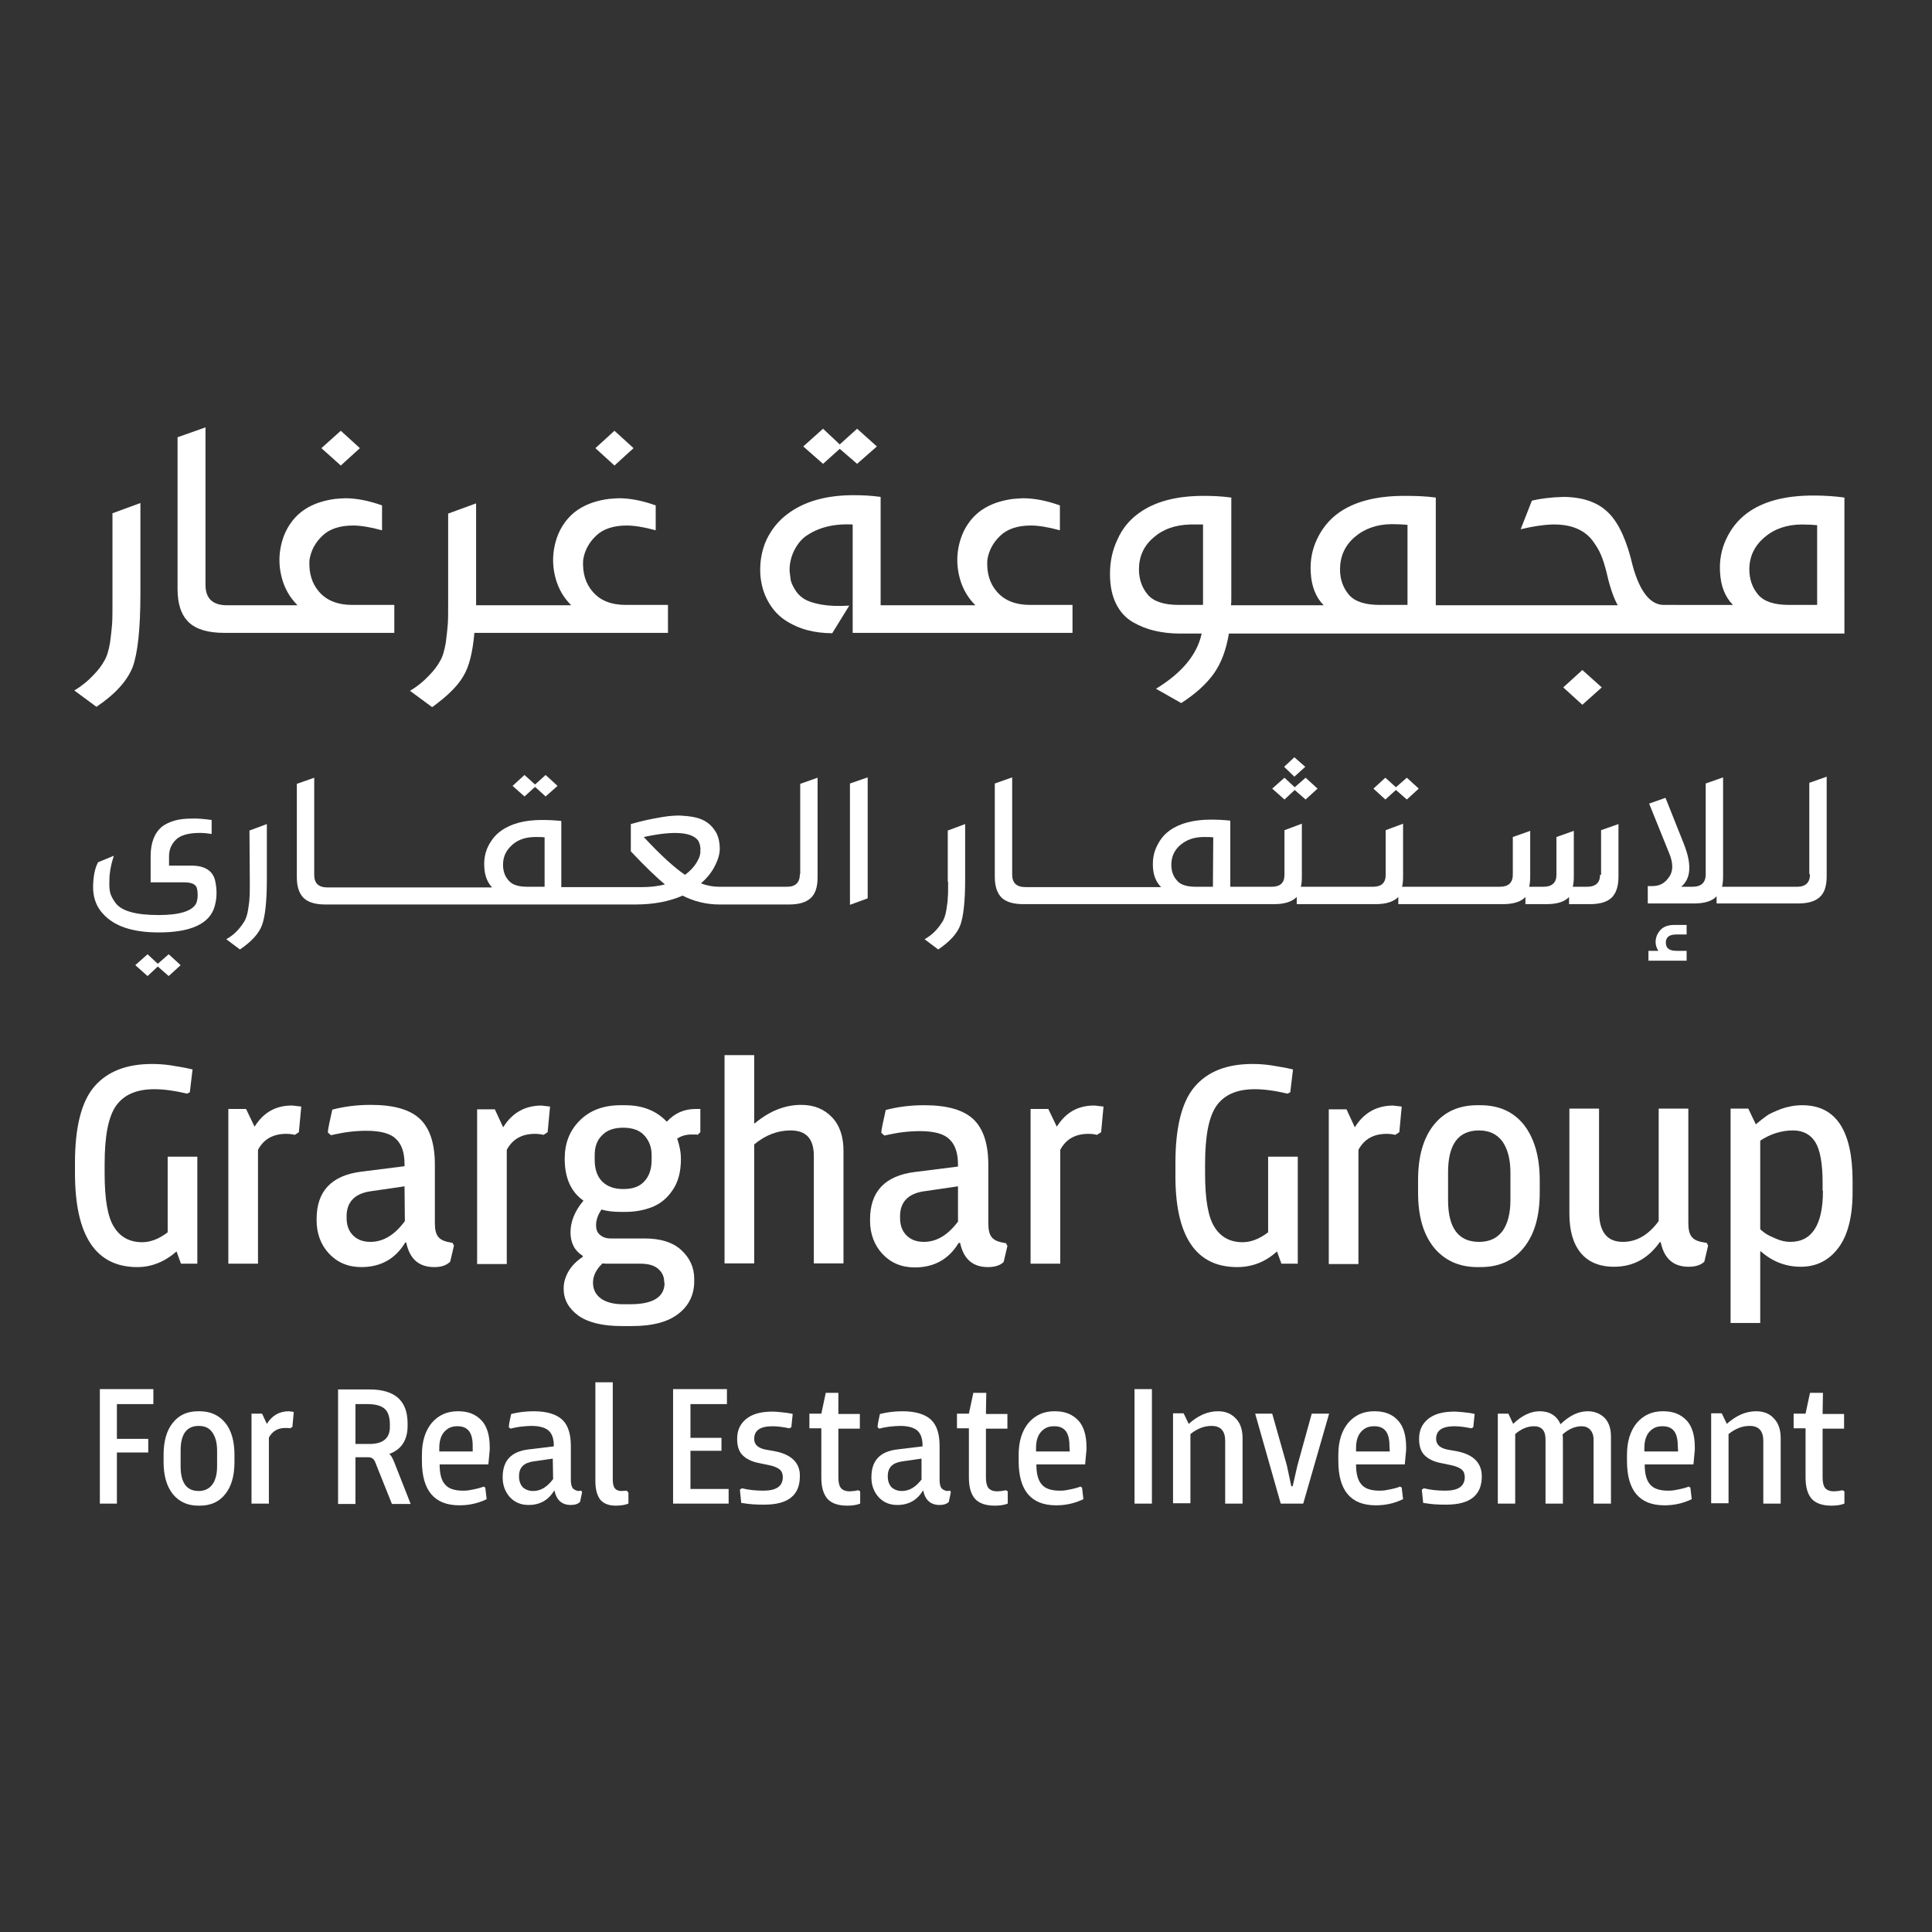 <?xml version="1.0" encoding="utf-8"?>
<!-- Generator: Adobe Illustrator 25.1.0, SVG Export Plug-In . SVG Version: 6.00 Build 0)  -->
<svg version="1.1" id="Layer_1" xmlns="http://www.w3.org/2000/svg" xmlns:xlink="http://www.w3.org/1999/xlink" x="0px" y="0px"
	 viewBox="0 0 566.9 566.9" style="enable-background:new 0 0 566.9 566.9;" xml:space="preserve">
<rect x="0" y="0" width="566.9" height="566.9" fill="#333333" stroke="none"/>
<style type="text/css">
	.st0{fill:#FFFFFF;}
</style>
<g>
	<polygon class="st0" points="29.3,441.2 34.3,441.2 34.3,426.2 43.5,426.2 43.5,422.2 34.3,422.2 34.3,412 45,412 45,407.6 
		29.3,407.6 	"/>
	<path class="st0" d="M58.6,414.1h-0.5c-3.1,0-5.6,1.1-7.4,3.4c-1.8,2.2-2.7,5.4-2.7,9.4v2.1c0,4,0.9,7.1,2.7,9.4
		c1.8,2.2,4.3,3.4,7.4,3.4h0.5c3.2,0,5.7-1.1,7.5-3.4c1.8-2.2,2.7-5.4,2.7-9.4v-2.1c0-4-0.9-7.2-2.7-9.4
		C64.3,415.3,61.8,414.1,58.6,414.1z M63.7,430.3c0,2.3-0.5,4.1-1.4,5.3c-0.9,1.2-2.2,1.9-4,1.9c-3.5,0-5.3-2.4-5.3-7.2v-4.7
		c0-4.8,1.8-7.2,5.3-7.2c1.8,0,3.1,0.6,4,1.9s1.4,3,1.4,5.3V430.3z"/>
	<path class="st0" d="M78.3,417.8L78.3,417.8l-1.4-3h-3.1v26.4h5.1v-19.4c1-1.8,2.6-2.8,4.8-2.8c0.5,0,1,0,1.4,0.1l0.7-0.4l0.4-4.4
		l-1.4-0.2C81.9,414.1,79.8,415.4,78.3,417.8z"/>
	<path class="st0" d="M114.3,426.7v-0.1c3.5-1.3,5.3-4.1,5.3-8.2v-0.7c0-6.7-3.7-10-11.2-10h-9.2v33.6h5.1v-13.7h3.8
		c0.9,0,1.5,0.4,1.9,1.2l5,12.5h5.5l-4.8-12.2C115.2,427.8,114.7,427,114.3,426.7z M108.4,423.7h-4.1V412h3.6c2.3,0,4,0.5,5,1.4
		s1.5,2.5,1.5,4.6v0.5C114.5,421.9,112.5,423.7,108.4,423.7z"/>
	<path class="st0" d="M134.5,414.1h-0.2c-3.1,0-5.6,1.1-7.6,3.4c-1.9,2.3-2.9,5.4-2.9,9.4v1.8c0,8.7,3.7,13,11,13
		c2.9,0,5.5-0.6,8-1.8l-0.4-3.4l-0.5-0.3c0,0-0.2,0.1-0.5,0.2s-0.6,0.2-1,0.3c-0.4,0.1-0.8,0.2-1.3,0.3c-0.5,0.1-1,0.2-1.6,0.3
		c-0.6,0.1-1.1,0.1-1.7,0.1c-2.4,0-4.2-0.6-5.2-1.8c-1.1-1.2-1.6-3.2-1.6-5.9h14.3l0.4-4.3v-0.8c0-3.4-0.8-6.1-2.4-7.8
		C139.6,415,137.4,414.1,134.5,414.1z M138.8,425.9h-9.9v-1c0-2.1,0.5-3.7,1.5-4.8c1-1.1,2.2-1.6,3.7-1.6h0.2c3,0,4.4,1.9,4.4,5.7
		v1.7H138.8z"/>
	<path class="st0" d="M169.6,437.5c-0.8-0.2-1.3-0.5-1.6-0.9c-0.3-0.5-0.5-1.2-0.5-2.3v-10c0-3.5-0.8-6.1-2.5-7.7s-4.5-2.5-8.4-2.5
		c-2.4,0-4.6,0.3-6.6,0.8c-0.5,2.1-0.7,3.4-0.7,3.9l0.5,0.4l0.8-0.2c0.6-0.1,1.4-0.3,2.4-0.4s2-0.2,2.9-0.2c2.4,0,4.1,0.5,5.1,1.4
		s1.5,2.4,1.5,4.3v0.3l-7.4,0.9c-5.1,0.6-7.6,3.3-7.6,8.1v0.2c0,2.2,0.7,4.1,2.1,5.7c1.4,1.5,3.2,2.3,5.5,2.3c3.3,0,5.8-1.4,7.5-4.2
		h0.1c0.6,2.8,2.2,4.2,4.8,4.2c1.2,0,2.1-0.3,2.7-0.9l0.6-2.8l-0.2-0.5L169.6,437.5z M162.3,434c-1.8,2.4-3.7,3.5-5.9,3.5
		c-1.2,0-2.2-0.4-3-1.1c-0.7-0.8-1.1-1.8-1.1-3.1v-0.2c0-2.5,1.4-3.9,4.3-4.3l5.6-0.8L162.3,434L162.3,434z"/>
	<path class="st0" d="M182.3,437.5c-0.9,0-1.5-0.3-1.9-0.8s-0.6-1.4-0.6-2.6v-28.5h-5.1v29c0,2.4,0.5,4.2,1.4,5.4
		c1,1.2,2.5,1.8,4.6,1.8c1.4,0,2.7-0.2,3.7-0.6V438l-0.5-0.6L182.3,437.5z"/>
	<polygon class="st0" points="202.6,425.7 211.7,425.7 211.7,421.9 202.6,421.9 202.6,412 213.3,412 213.3,407.6 197.5,407.6 
		197.5,441.2 213.8,441.2 213.8,436.9 202.6,436.9 	"/>
	<path class="st0" d="M227.7,425.9l-3.3-0.6c-2.1-0.5-3.1-1.5-3.1-3.1c0-2.5,1.8-3.7,5.4-3.7c1.3,0,3,0.2,4.9,0.6l0.6-0.3l0.4-3.9
		c0,0-0.3-0.1-0.9-0.2c-0.6-0.1-1.3-0.2-2.3-0.3c-1-0.1-1.9-0.2-2.7-0.2c-3.4,0-6,0.7-7.8,2.2s-2.6,3.4-2.6,5.8
		c0,2.1,0.5,3.7,1.6,4.8c1.1,1.1,2.7,1.9,4.8,2.3l2.9,0.6c1.5,0.3,2.6,0.8,3.2,1.3c0.6,0.5,0.9,1.3,0.9,2.2c0,2.7-1.9,4-5.7,4
		c-2.2,0-4.3-0.2-6.3-0.7l-0.6,0.4l0.4,3.9l0.8,0.1c0.5,0.1,1.4,0.2,2.5,0.3c1.1,0.1,2.3,0.1,3.5,0.1c7,0,10.4-2.8,10.4-8.3
		C234.8,429.4,232.4,426.9,227.7,425.9z"/>
	<path class="st0" d="M246.1,408.7h-3.8l-1.3,6.1h-3.5v4.3h3.5v14.4c0,2.9,0.6,4.9,1.8,6.3c1.2,1.3,3.1,2,5.8,2
		c1.5,0,2.8-0.2,3.8-0.6v-3.6l-0.5-0.3h-0.3c-0.2,0.1-0.6,0.1-1,0.2c-0.4,0-0.9,0.1-1.3,0.1c-1.1,0-1.9-0.3-2.5-0.9
		c-0.5-0.6-0.8-1.6-0.8-3.1v-14.4h6.3v-4.3H246v-6.2H246.1z"/>
	<path class="st0" d="M277.8,437.5c-0.8-0.2-1.3-0.5-1.6-0.9c-0.3-0.5-0.5-1.2-0.5-2.3v-10c0-3.5-0.8-6.1-2.5-7.7s-4.5-2.5-8.4-2.5
		c-2.4,0-4.6,0.3-6.6,0.8c-0.5,2.1-0.7,3.4-0.7,3.9l0.5,0.4l0.8-0.2c0.6-0.1,1.4-0.3,2.4-0.4s2-0.2,2.9-0.2c2.4,0,4.1,0.5,5.1,1.4
		s1.5,2.4,1.5,4.3v0.3l-7.4,0.9c-5.1,0.6-7.6,3.3-7.6,8.1v0.2c0,2.2,0.7,4.1,2.1,5.7c1.4,1.5,3.2,2.3,5.5,2.3c3.3,0,5.8-1.4,7.5-4.2
		h0.1c0.6,2.8,2.2,4.2,4.8,4.2c1.2,0,2.1-0.3,2.7-0.9l0.6-2.8l-0.2-0.5L277.8,437.5z M270.5,434c-1.8,2.4-3.7,3.5-5.9,3.5
		c-1.2,0-2.2-0.4-3-1.1c-0.7-0.8-1.1-1.8-1.1-3.1v-0.2c0-2.5,1.4-3.9,4.3-4.3l5.6-0.8v6H270.5z"/>
	<path class="st0" d="M289.4,408.7h-3.8l-1.3,6.1h-3.5v4.3h3.5v14.4c0,2.9,0.6,4.9,1.8,6.3c1.2,1.3,3.1,2,5.8,2
		c1.5,0,2.8-0.2,3.8-0.6v-3.6l-0.5-0.3h-0.3c-0.2,0.1-0.6,0.1-1,0.2c-0.4,0-0.9,0.1-1.3,0.1c-1.1,0-1.9-0.3-2.5-0.9
		c-0.5-0.6-0.8-1.6-0.8-3.1v-14.4h6.3v-4.3h-6.3L289.4,408.7L289.4,408.7z"/>
	<path class="st0" d="M309.6,414.1h-0.2c-3.1,0-5.6,1.1-7.6,3.4c-1.9,2.3-2.9,5.4-2.9,9.4v1.8c0,8.7,3.7,13,11,13
		c2.9,0,5.5-0.6,8-1.8l-0.4-3.4l-0.5-0.3c0,0-0.2,0.1-0.5,0.2s-0.6,0.2-1,0.3c-0.4,0.1-0.8,0.2-1.3,0.3c-0.5,0.1-1,0.2-1.6,0.3
		c-0.6,0.1-1.1,0.1-1.7,0.1c-2.4,0-4.2-0.6-5.2-1.8c-1.1-1.2-1.6-3.2-1.6-5.9h14.3l0.4-4.3v-0.8c0-3.4-0.8-6.1-2.4-7.8
		C314.7,415,312.5,414.1,309.6,414.1z M313.9,425.9H304v-1c0-2.1,0.5-3.7,1.5-4.8c1-1.1,2.2-1.6,3.7-1.6h0.2c3,0,4.4,1.9,4.4,5.7
		L313.9,425.9L313.9,425.9z"/>
	<rect x="332.9" y="407.6" class="st0" width="5.1" height="33.6"/>
	<path class="st0" d="M357.4,414.1c-3,0-5.8,1.2-8.6,3.7l-1.5-3.1h-3.1v26.4h5.1v-20.3c2-1.6,4-2.4,6.2-2.4c2.7,0,4,1.5,4,4.4v18.4
		h5.1V422c0-2.4-0.6-4.3-1.9-5.7C361.3,414.8,359.6,414.1,357.4,414.1z"/>
	<polygon class="st0" points="380.7,430 379.3,436.1 378.9,436.1 377.6,430 373.3,414.8 368.3,414.8 375.8,441.2 382.4,441.2 
		390,414.8 384.9,414.8 	"/>
	<path class="st0" d="M403.4,414.1h-0.2c-3.1,0-5.6,1.1-7.6,3.4c-1.9,2.3-2.9,5.4-2.9,9.4v1.8c0,8.7,3.7,13,11,13
		c2.9,0,5.5-0.6,8-1.8l-0.4-3.4l-0.5-0.3c0,0-0.2,0.1-0.5,0.2s-0.6,0.2-1,0.3c-0.4,0.1-0.8,0.2-1.3,0.3c-0.5,0.1-1,0.2-1.6,0.3
		c-0.6,0.1-1.1,0.1-1.7,0.1c-2.4,0-4.2-0.6-5.2-1.8c-1.1-1.2-1.6-3.2-1.6-5.9h14.3l0.4-4.3v-0.8c0-3.4-0.8-6.1-2.4-7.8
		C408.6,415,406.3,414.1,403.4,414.1z M407.8,425.9h-9.9v-1c0-2.1,0.5-3.7,1.5-4.8c1-1.1,2.2-1.6,3.7-1.6h0.2c3,0,4.4,1.9,4.4,5.7
		L407.8,425.9L407.8,425.9z"/>
	<path class="st0" d="M427.8,425.9l-3.3-0.6c-2.1-0.5-3.1-1.5-3.1-3.1c0-2.5,1.8-3.7,5.4-3.7c1.3,0,3,0.2,4.9,0.6l0.6-0.3l0.4-3.9
		c0,0-0.3-0.1-0.9-0.2s-1.3-0.2-2.3-0.3c-1-0.1-1.9-0.2-2.7-0.2c-3.4,0-6,0.7-7.8,2.2s-2.6,3.4-2.6,5.8c0,2.1,0.5,3.7,1.6,4.8
		c1.1,1.1,2.7,1.9,4.8,2.3l2.9,0.6c1.5,0.3,2.6,0.8,3.2,1.3s0.9,1.3,0.9,2.2c0,2.7-1.9,4-5.7,4c-2.2,0-4.3-0.2-6.3-0.7l-0.6,0.4
		l0.4,3.9l0.8,0.1c0.5,0.1,1.4,0.2,2.5,0.3c1.1,0.1,2.3,0.1,3.5,0.1c7,0,10.4-2.8,10.4-8.3C434.8,429.4,432.5,426.9,427.8,425.9z"/>
	<path class="st0" d="M465.9,414.1c-2.8,0-5.4,1.3-8,3.8c-1.1-2.5-3.2-3.8-6.1-3.8c-2.6,0-5.2,1.2-7.8,3.7l-1.4-3h-3.1v26.4h5.1
		v-20.4c1.7-1.5,3.6-2.3,5.5-2.3c2.3,0,3.4,1.3,3.4,3.9v18.8h5.1v-17.9c0-1,0-1.9-0.1-2.4c1.8-1.6,3.7-2.4,5.6-2.4
		c1,0,1.8,0.3,2.5,1c0.6,0.7,1,1.6,1,2.9v18.8h5.1v-19.7c0-2.3-0.6-4.1-1.8-5.4C469.6,414.8,467.9,414.1,465.9,414.1z"/>
	<path class="st0" d="M488.1,414.1h-0.2c-3.1,0-5.6,1.1-7.6,3.4c-1.9,2.3-2.9,5.4-2.9,9.4v1.8c0,8.7,3.7,13,11,13
		c2.9,0,5.5-0.6,8-1.8l-0.4-3.4l-0.5-0.3c0,0-0.2,0.1-0.5,0.2s-0.6,0.2-1,0.3c-0.4,0.1-0.8,0.2-1.3,0.3c-0.5,0.1-1,0.2-1.6,0.3
		c-0.6,0.1-1.1,0.1-1.7,0.1c-2.4,0-4.2-0.6-5.2-1.8c-1.1-1.2-1.6-3.2-1.6-5.9h14.3l0.4-4.3v-0.8c0-3.4-0.8-6.1-2.4-7.8
		C493.2,415,491,414.1,488.1,414.1z M492.4,425.9h-9.9v-1c0-2.1,0.5-3.7,1.5-4.8c1-1.1,2.2-1.6,3.7-1.6h0.2c3,0,4.4,1.9,4.4,5.7
		L492.4,425.9L492.4,425.9z"/>
	<path class="st0" d="M515.3,414.1c-3,0-5.8,1.2-8.6,3.7l-1.5-3.1h-3.1v26.4h5.1v-20.3c2-1.6,4-2.4,6.2-2.4c2.7,0,4,1.5,4,4.4v18.4
		h5.1V422c0-2.4-0.6-4.3-1.9-5.7C519.3,414.8,517.5,414.1,515.3,414.1z"/>
	<path class="st0" d="M534.9,408.7h-3.8l-1.3,6.1h-3.5v4.3h3.5v14.4c0,2.9,0.6,4.9,1.8,6.3c1.2,1.3,3.1,2,5.8,2
		c1.5,0,2.8-0.2,3.8-0.6v-3.6l-0.5-0.3h-0.3c-0.2,0.1-0.6,0.1-1,0.2c-0.4,0-0.9,0.1-1.3,0.1c-1.1,0-1.9-0.3-2.5-0.9
		c-0.5-0.6-0.8-1.6-0.8-3.1v-14.4h6.3v-4.3h-6.3L534.9,408.7L534.9,408.7z"/>
	<path class="st0" d="M51.8,367.2l1.3,3.6h4.8v-31.4h-8.7v22.2c-2.5,1.9-5,2.9-7.5,2.9c-3.6,0-6.4-1.5-8.2-4.4
		c-1.9-2.9-2.8-8.2-2.8-15.8v-2.7c0-8.3,1.1-14,3.4-17.2s6-4.8,11.2-4.8c2.6,0,5.8,0.4,9.6,1.3l0.8-0.4l0.8-6.7l-1.8-0.4
		c-1.1-0.2-2.7-0.5-4.6-0.8c-2-0.3-3.8-0.4-5.5-0.4c-7.5,0-13.1,2.2-16.9,6.6S22,330.7,22,341.2v3c0,18.4,6.1,27.6,18.3,27.6
		C44.5,371.8,48.4,370.2,51.8,367.2z"/>
	<path class="st0" d="M74.7,330.6L74.7,330.6l-2.5-5.2H67v45.4h8.7v-33.4c1.7-3.2,4.5-4.7,8.3-4.7c0.9,0,1.7,0.1,2.5,0.3l1.2-0.8
		l0.7-7.5l-2.5-0.3C81,324.3,77.3,326.4,74.7,330.6z"/>
	<path class="st0" d="M132.1,370.2l1.1-4.7l-0.4-0.8l-1.5-0.3c-1.3-0.3-2.2-0.8-2.8-1.6c-0.6-0.8-0.9-2.1-0.9-3.9v-17.2
		c0-6-1.4-10.5-4.3-13.3s-7.7-4.2-14.5-4.2c-4.2,0-7.9,0.5-11.3,1.4c-0.8,3.6-1.3,5.8-1.3,6.7l0.9,0.8l1.4-0.3
		c1-0.2,2.4-0.5,4.1-0.7s3.4-0.3,4.9-0.3c4.2,0,7.1,0.8,8.7,2.4c1.7,1.6,2.5,4.1,2.5,7.4v0.6l-12.7,1.6c-8.7,1.1-13.1,5.7-13.1,13.9
		v0.4c0,3.8,1.2,7.1,3.6,9.7s5.6,4,9.5,4c5.7,0,10-2.4,12.9-7.2h0.3c1,4.8,3.7,7.2,8.2,7.2C129.5,371.8,131,371.3,132.1,370.2z
		 M118.8,358.3c-3,4.1-6.4,6.1-10.1,6.1c-2.1,0-3.8-0.6-5.1-1.9c-1.3-1.3-1.9-3-1.9-5.2v-0.4c0-4.3,2.5-6.8,7.4-7.4l9.6-1.4
		L118.8,358.3L118.8,358.3z"/>
	<path class="st0" d="M148.7,337.4c1.7-3.2,4.5-4.7,8.3-4.7c0.9,0,1.7,0.1,2.5,0.3l1.2-0.8l0.7-7.5l-2.5-0.3
		c-4.8,0-8.6,2.1-11.2,6.3h-0.1l-2.4-5.2H140v45.4h8.7V337.4z"/>
	<path class="st0" d="M203.7,376v-0.8c0-3.3-1.3-6.1-3.8-8.4s-6.1-3.4-10.7-3.4h-10c-1.4,0-2.4-0.4-3.2-1.1s-1.1-1.6-1.1-2.8
		c0-1.4,0.5-3,1.6-4.6c1.6,0.5,3.5,0.7,5.7,0.7h1.3c2.9,0,5.5-0.5,7.8-1.4s4.4-2.5,6-4.9c1.7-2.4,2.5-5.5,2.5-9.2c0-2-0.4-4-1.1-6
		c1.2-0.8,2.6-1.2,4.1-1.2c0.2,0,0.5,0,0.8,0s0.5,0,0.8,0l0.3,0.1l0.8-0.8v-6.8h-1.4c-3.3,0-6.1,1.2-8.4,3.7h-0.1
		c-3-3.2-7.1-4.8-12.2-4.8h-1.3c-5,0-9,1.5-12,4.5s-4.4,6.7-4.4,11.2c0,5.6,1.8,9.7,5.5,12.3c-2.5,3-3.8,6.1-3.8,9.3
		c0,3.1,1.2,5.4,3.6,6.9v0.3c-1.7,1.1-3.1,2.5-4.1,4.1c-1,1.7-1.5,3.4-1.5,5v0.3c0,3.2,1.5,5.8,4.4,7.9c2.9,2,7.1,3,12.6,3h3.1
		c6.2,0,10.8-1.3,13.8-3.8C202.2,383,203.7,379.8,203.7,376z M174.5,338.9c0-2.4,0.7-4.4,2.2-5.8c1.4-1.5,3.5-2.2,6.2-2.2
		c2.6,0,4.7,0.7,6.1,2.2c1.4,1.5,2.2,3.4,2.2,5.8v1.5c0,2.6-0.7,4.7-2.1,6.2c-1.4,1.6-3.5,2.3-6.2,2.3c-2.8,0-4.8-0.8-6.3-2.3
		c-1.4-1.5-2.1-3.6-2.1-6.2L174.5,338.9L174.5,338.9z M195,376.4c0,4.2-3.4,6.3-10.1,6.3h-2.1c-2.8,0-5-0.6-6.5-1.7
		s-2.3-2.7-2.3-4.6c0-2,0.9-3.9,2.8-5.7c0.5,0.1,1.2,0.1,2,0.1h9.1c2.3,0,4.1,0.5,5.2,1.5c1.2,1,1.8,2.3,1.8,3.9v0.2H195z"/>
	<path class="st0" d="M238.8,370.7h8.7v-33c0-4.2-1.1-7.5-3.4-9.9c-2.3-2.4-5.3-3.6-9-3.6c-4.8,0-9.3,1.8-13.6,5.4h-0.2v-20h-8.7
		v61.1h8.7v-34.9c3.4-2.8,6.9-4.1,10.7-4.1c4.6,0,6.8,2.5,6.8,7.5V370.7z"/>
	<path class="st0" d="M281.7,364.6c1,4.8,3.7,7.2,8.2,7.2c2,0,3.6-0.5,4.6-1.5l1.1-4.7l-0.4-0.8l-1.5-0.3c-1.3-0.3-2.2-0.8-2.8-1.6
		c-0.6-0.8-0.9-2.1-0.9-3.9v-17.2c0-6-1.4-10.5-4.3-13.3s-7.7-4.2-14.5-4.2c-4.2,0-7.9,0.5-11.3,1.4c-0.8,3.6-1.3,5.8-1.3,6.7
		l0.9,0.8l1.4-0.3c1-0.2,2.4-0.5,4.1-0.7s3.4-0.3,4.9-0.3c4.2,0,7.1,0.8,8.7,2.4c1.7,1.6,2.5,4.1,2.5,7.4v0.6l-12.7,1.6
		c-8.7,1.1-13.1,5.7-13.1,13.9v0.4c0,3.8,1.2,7.1,3.6,9.7s5.6,4,9.5,4c5.7,0,10-2.4,12.9-7.2h0.4V364.6z M281.2,358.3
		c-3,4.1-6.4,6.1-10.1,6.1c-2.1,0-3.8-0.6-5.1-1.9c-1.3-1.3-1.9-3-1.9-5.2v-0.4c0-4.3,2.5-6.8,7.4-7.4l9.6-1.4v10.2H281.2z"/>
	<path class="st0" d="M310.1,330.6L310.1,330.6l-2.5-5.2h-5.2v45.4h8.7v-33.4c1.7-3.2,4.5-4.7,8.3-4.7c0.9,0,1.7,0.1,2.5,0.3
		l1.2-0.8l0.7-7.5l-2.5-0.3C316.4,324.3,312.7,326.4,310.1,330.6z"/>
	<path class="st0" d="M363,371.8c4.4,0,8.3-1.5,11.7-4.6l1.3,3.6h4.8v-31.4h-8.7v22.2c-2.5,1.9-5,2.9-7.5,2.9
		c-3.6,0-6.4-1.5-8.2-4.4c-1.9-2.9-2.8-8.2-2.8-15.8v-2.7c0-8.3,1.1-14,3.4-17.2s6-4.8,11.2-4.8c2.6,0,5.8,0.4,9.6,1.3l0.8-0.4
		l0.8-6.7l-1.8-0.4c-1.1-0.2-2.7-0.5-4.6-0.8c-2-0.3-3.8-0.4-5.5-0.4c-7.5,0-13.1,2.2-16.9,6.6s-5.7,11.9-5.7,22.4v3
		C344.7,362.6,350.8,371.8,363,371.8z"/>
	<path class="st0" d="M398.6,337.4c1.7-3.2,4.5-4.7,8.3-4.7c0.9,0,1.7,0.1,2.5,0.3l1.2-0.8l0.7-7.5l-2.5-0.3
		c-4.8,0-8.6,2.1-11.2,6.3h-0.1l-2.4-5.2h-5.2v45.4h8.7V337.4z"/>
	<path class="st0" d="M433.5,371.8h0.9c5.5,0,9.7-1.9,12.8-5.8c3.1-3.9,4.6-9.2,4.6-16.1v-3.6c0-6.9-1.6-12.3-4.6-16.2
		c-3.1-3.9-7.4-5.8-12.8-5.8h-0.9c-5.4,0-9.7,1.9-12.8,5.8c-3.1,3.9-4.6,9.3-4.6,16.2v3.6c0,6.9,1.5,12.2,4.6,16.1
		C423.8,369.8,428.1,371.8,433.5,371.8z M424.9,344c0-8.2,3-12.3,9.1-12.3c3,0,5.3,1.1,6.9,3.3c1.5,2.2,2.3,5.2,2.3,9.1v8
		c0,3.9-0.8,7-2.3,9.1c-1.6,2.1-3.8,3.2-6.9,3.2c-6.1,0-9.1-4.1-9.1-12.3V344z"/>
	<path class="st0" d="M499.1,364.4c-1.3-0.3-2.2-0.8-2.8-1.6c-0.6-0.8-0.9-2.1-0.9-3.9v-33.6h-8.7v33c-3,4.1-6.5,6.1-10.5,6.1
		c-4.7,0-7-3-7-9v-30.1h-8.7v30.8c0,5,1.1,8.8,3.3,11.5c2.2,2.7,5.5,4.1,9.8,4.1c5.6,0,10-2.4,13.4-7.2h0.3c1,4.8,3.7,7.2,8.2,7.2
		c2,0,3.6-0.5,4.6-1.5l1.1-4.7l-0.4-0.8L499.1,364.4z"/>
	<path class="st0" d="M528.8,324.3c-2.1,0-4.2,0.4-6.2,1.1c-2,0.8-3.4,1.4-4.2,2s-1.9,1.4-3.2,2.5l-2.2-4.6h-5.2v62.9h8.7v-21h0.2
		c3.4,3,7.3,4.5,11.7,4.5c4.5,0,8.2-1.8,11-5.5s4.2-9.2,4.2-16.4v-3.2C543.6,331.7,538.7,324.3,528.8,324.3z M534.9,349.4
		c0,10-3.2,15-9.6,15c-1.3,0-2.7-0.3-4.1-0.9c-1.4-0.6-2.5-1.1-3.2-1.6s-1.2-0.9-1.5-1.2v-26c3-2,6.3-3,9.6-3c3,0,5.2,1.2,6.6,3.5
		c1.4,2.3,2.1,6.3,2.1,11.9v2.3H534.9z"/>
</g>
<g>
	<path class="st0" d="M56.2,254h-6.6v-2.8c0-1.9,0.7-3.5,2-4.8s3.7-2,7-2c1.1,0,2.2,0.1,3.5,0.3v-4.1c-2.3-0.3-4.3-0.5-6.1-0.4
		c-3.6,0-6.3,0.8-8.4,2.3c-2.2,1.8-3.4,4.7-3.4,8.7v7.7H54c2.1,0,3.3,0.5,3.7,1.5c0.2,0.6,0.3,1.3,0.3,2.3s-0.2,1.8-0.4,2.3
		c-1.1,2.3-4.8,3.5-11.1,3.5c-6.7,0-11-1.2-12.7-3.7c-0.6-0.8-1-1.6-1.3-2.3c-0.3-0.8-0.5-2.1-0.4-4.2c0-2,0.4-4.4,1.3-7.2l-4.6,1.9
		c-0.7,1.2-1.2,3-1.4,5.4c-0.4,4,0.5,7.2,2.8,9.7c3.3,3.7,8.7,5.5,16.4,5.5c9.5,0,15-2.6,16.4-7.7c0.7-2.5,0.7-5,0.1-7.6
		C62.4,255.5,60.1,254,56.2,254z"/>
	<polygon class="st0" points="46.3,282.8 43.3,280 39.7,283.2 43.3,286.4 46.3,283.6 49.5,286.4 53,283.2 49.5,280 	"/>
	<path class="st0" d="M73.3,258.7c0,0.2,0,0.5,0,0.8c0,1.8,0,3.2-0.1,4c0,0.9-0.2,2-0.4,3.4c-0.2,1.4-0.6,2.5-1,3.3
		c-0.5,0.8-1.1,1.7-2,2.7s-2,1.9-3.4,2.7l4,3c3.4-2.3,5.6-4.7,6.5-7.2s1.4-6.9,1.4-13.3v-16.3l-5.1,1.9L73.3,258.7L73.3,258.7z"/>
	<polygon class="st0" points="153.9,227.4 150.4,230.6 153.9,233.7 157,230.9 160.1,233.7 163.6,230.6 160.1,227.4 157,230.2 	"/>
	<path class="st0" d="M234.7,256.5c0,2.5-1.3,3.7-3.8,3.7H226h-0.3h-8.6h-0.3H211c-1.7,0-3.5-0.3-5.3-1c1.7-1.5,3.1-3.2,4-5
		c1-1.9,1.5-3.6,1.5-5.2c0-1.6-0.3-3.2-1-4.6c-0.7-1.2-1.5-2.2-2.6-3s-2.4-1.3-3.8-1.6c-1.4-0.3-2.9-0.4-4.3-0.5
		c-1.4,0-3.1,0.1-4.9,0.4c-1.8,0.3-3.4,0.6-4.8,0.9c-1.4,0.3-2.9,0.7-4.7,1.2v8c4.3,4.6,7.7,7.8,10,9.7c-2.2,0.6-4.5,0.8-6.8,0.8
		h-6.7h-0.3h-8.6h-0.3h-7.7v-19.4c-1.8-0.2-3.7-0.3-5.7-0.3c-5.1,0-9.1,1.1-12,3.2c-1.7,1.2-2.9,2.8-3.8,4.6
		c-0.9,1.9-1.2,3.8-1.1,5.9c0.1,2.6,0.9,4.6,2.3,6.1h-9.8h-0.3H126h-0.3h-8.6h-0.3h-8.5H108h-8.5h-0.3h-3.1c-2.6,0-3.9-1.2-3.9-3.7
		v-28.5l-5.1,1.8v27.4c0,2.8,0.7,4.8,2,6.1c1.4,1.3,3.5,1.9,6.4,1.9h3.6h0.3h8.5h0.4h8.5h0.3h8.6h0.3h8.6h0.3h37.8h0.3h8.6h0.3h4.6
		c5.3,0,9.9-0.9,13.8-2.6c3.3,1.7,7,2.6,10.8,2.6h5.9h0.3h8.6h0.3h5.3c2.9,0,5-0.6,6.4-1.9s2-3.3,2-6.1v-29.2l-5.1,1.8v26.5H234.7z
		 M159.8,260.2h-5c-2.7,0-4.6-0.6-5.6-1.9c-1.1-1.2-1.6-2.8-1.6-4.6c0-2.3,0.9-4.2,2.7-5.8s4.1-2.3,6.8-2.3c1.1,0,2,0,2.7,0.1
		L159.8,260.2L159.8,260.2z M204.4,253.1c-0.8,1.3-1.9,2.5-3.4,3.6c-3.1-2.1-7.1-5.7-12.1-11.1c8.8-1.9,14.1-1.5,16,1.1
		c0.4,0.8,0.7,1.7,0.6,2.8C205.6,250.6,205.2,251.8,204.4,253.1z"/>
	<polygon class="st0" points="249.4,265.5 254.6,263.6 254.6,228.1 249.4,229.9 	"/>
	<path class="st0" d="M278.2,258.7c0,0.2,0,0.5,0,0.8c0,1.8,0,3.2-0.1,4c0,0.9-0.2,2-0.4,3.4c-0.2,1.4-0.6,2.5-1,3.3
		c-0.5,0.8-1.1,1.7-2,2.7s-2,1.9-3.4,2.7l4,3c3.4-2.3,5.6-4.7,6.5-7.2s1.4-6.9,1.4-13.3v-16.3l-5.1,1.9v15H278.2z"/>
	<polygon class="st0" points="376.9,234.6 379.9,231.8 383.1,234.6 386.6,231.4 383.1,228.2 379.9,231 376.9,228.2 373.3,231.4 	"/>
	<polygon class="st0" points="383,225 379.8,222.2 376.8,225 379.8,227.9 	"/>
	<polygon class="st0" points="409.6,231.8 412.8,234.6 416.3,231.4 412.8,228.2 409.6,231 406.5,228.2 403,231.4 406.5,234.6 	"/>
	<path class="st0" d="M469.5,256.7c0,2.3-1.3,3.5-3.8,3.5h-4.2c0.2-0.8,0.3-1.8,0.3-2.9v-13.5l-5.1,1.8v11.1c0,2.3-1.3,3.5-3.8,3.5
		h-4.2c0.2-0.8,0.3-1.8,0.3-2.9v-13.5l-5.1,1.8v11.1c0,2.3-1.3,3.5-3.8,3.5h-11.6h-0.3h-8.6h-0.3h-7.9c0.2-0.7,0.3-1.7,0.3-2.9
		v-15.6l-5.1,1.9v13.1c0,2.3-1.2,3.5-3.7,3.5h-4.1h-0.3h-8.6h-0.3h-7.9c0.2-0.7,0.3-1.7,0.3-2.9v-15.6l-5.1,1.9v13.1
		c0,2.3-1.2,3.5-3.7,3.5h-4.1H369h-8v-19.4c-1.8-0.2-3.7-0.3-5.7-0.3c-5.1,0-9.2,1.1-12.1,3.2c-1.7,1.2-2.9,2.8-3.8,4.7
		s-1.2,3.8-1.1,5.9c0.1,2.5,0.9,4.5,2.4,6h-9.9h-0.3H322h-0.3h-8.5h-0.4h-8.5H304h-3.1c-2.6,0-3.9-1.2-3.9-3.7v-28.5l-5.1,1.8v27.4
		c0,2.8,0.7,4.8,2,6.1c1.4,1.3,3.5,1.9,6.4,1.9h3.6h0.3h8.5h0.4h8.5h0.3h8.6h0.3H369h0.3h4.6c3,0,5.2-0.7,6.6-2.1v2.1h9.4h0.3h8.6
		h0.3h4.6c3,0,5.2-0.7,6.6-2.1v2.1h9.4h0.3h8.6h0.3H441c3.1,0,5.3-0.7,6.6-2.1v2.1h6.2c3.1,0,5.3-0.7,6.6-2.1v2.1h6.1
		c2.9,0,5-0.6,6.4-1.9c1.3-1.3,2-3.3,2-6.1v-15.5l-5.1,1.8v13.1H469.5z M355.9,260.2h-5c-2.7,0-4.6-0.6-5.6-1.9
		c-1.1-1.2-1.6-2.8-1.6-4.6c0-2.3,0.9-4.3,2.7-5.8c1.8-1.5,4-2.3,6.8-2.3c1.1,0,2,0,2.8,0.1L355.9,260.2L355.9,260.2z"/>
	<path class="st0" d="M487.2,272.9c-0.9,1-1.4,2.2-1.4,3.5c0,1,0.3,1.8,0.8,2.6h-2.9v2.9h11.2V279h-3c-2.1,0-3.1-0.8-3.1-2.4
		s1-2.4,3.1-2.4h3v-2.8h-3.6C489.5,271.4,488.1,271.9,487.2,272.9z"/>
	<path class="st0" d="M531.1,256.5c0,2.5-1.3,3.7-3.8,3.7h-4.9h-0.3h-8.6h-0.3h-7.9c0.2-0.9,0.3-1.9,0.3-2.9v-29.2l-5.1,1.8v26.6
		c0,2.5-1.3,3.7-3.9,3.7h-3.3c2.9-2.4,3.2-6.6,0.7-12.8l-5.3-13.3l-4.8,1.7l5.9,14.6c1.2,2.9,1.2,5.3-0.1,7
		c-1.2,1.8-2.8,2.6-4.8,2.6h-1.4v5.1h13.6c3.1,0,5.3-0.7,6.6-2.1v2.1h9.4h0.3h8.6h0.3h5.3c2.9,0,5-0.6,6.4-1.9s2-3.3,2-6.1v-29.2
		l-5.1,1.8v26.8H531.1z"/>
	<path class="st0" d="M38.9,195.8c1.5-4,2.3-11.2,2.3-21.7v-26.5l-8.2,3v24.5c0,0.3,0,0.7,0,1.3c0,3,0,5.2-0.1,6.6
		c-0.1,1.4-0.3,3.2-0.6,5.5c-0.4,2.3-0.9,4.1-1.7,5.4c-0.7,1.3-1.8,2.8-3.3,4.3c-1.5,1.6-3.3,3.1-5.5,4.4l6.5,4.8
		C33.8,203.7,37.3,199.8,38.9,195.8z"/>
	<polygon class="st0" points="105.6,131.5 100,126.4 94.3,131.5 100,136.6 	"/>
	<path class="st0" d="M72,185.7h43.7v-8.2h-12.3c-4.3,0-7.6-1.3-9.8-3.9c-2.1-2.4-3-5.5-2.8-9.2c0.4-2.8,1.7-5.2,3.8-7.2
		c2.1-2,5.1-3,9-3c2.3,0,5.2,0.5,8.5,1.4v-7.3c-3.9-1.4-7.5-2.1-10.8-2.1c-0.7,0-1.7,0.1-3,0.2c-5.9,0.8-10.2,3.1-13,7.1
		c-1.5,2.1-2.5,4.6-3,7.4c-0.5,2.8-0.4,5.7,0.4,8.7s2.3,5.7,4.6,8H72h-0.4h-5c-4.2,0-6.3-2-6.3-6v-46.2l-8.2,2.9v44.5
		c0,4.5,1.1,7.7,3.3,9.8s5.7,3.1,10.4,3.1h5.8H72z"/>
	<path class="st0" d="M135.9,198.5c1.8-2.9,2.8-7.2,3.3-12.8h12.7h0.4H196v-8.2h-12.3c-4.4,0-7.6-1.3-9.8-3.9
		c-2.1-2.4-3-5.5-2.8-9.2c0.4-2.8,1.7-5.2,3.8-7.2s5.1-3,9-3c2.3,0,5.2,0.5,8.5,1.4v-7.3c-3.9-1.4-7.5-2.1-10.8-2.1
		c-0.7,0-1.7,0.1-3,0.2c-5.9,0.8-10.2,3.1-13,7.1c-1.5,2.1-2.5,4.6-3,7.4c-0.5,2.8-0.4,5.7,0.4,8.7c0.8,3,2.3,5.7,4.6,8h-15.2H152
		h-12.3v-29.9l-8.2,3v24.5c0,0.3,0,0.7,0,1.3c0,3,0,5.2-0.1,6.6c-0.1,1.4-0.3,3.2-0.6,5.5c-0.4,2.3-0.9,4.1-1.7,5.4
		c-0.7,1.3-1.8,2.8-3.3,4.3c-1.5,1.6-3.3,3.1-5.5,4.4l6.5,4.8C131.1,204.4,134.2,201.4,135.9,198.5z"/>
	<polygon class="st0" points="185.9,131.5 180.3,126.4 174.7,131.5 180.3,136.6 	"/>
	<polygon class="st0" points="246.4,131.7 251.5,136.1 257.3,131 251.5,125.8 246.4,130.4 241.5,125.8 235.7,131 241.5,136.1 	"/>
	<path class="st0" d="M314.6,177.5h-12.3c-4.3,0-7.6-1.3-9.8-3.9c-2.1-2.4-3-5.5-2.8-9.2c0.4-2.8,1.7-5.2,3.8-7.2c2.1-2,5.1-3,9-3
		c2.3,0,5.2,0.5,8.5,1.4v-7.3c-3.9-1.4-7.5-2.1-10.8-2.1c-0.7,0-1.7,0.1-3,0.2c-5.9,0.8-10.2,3.1-13,7.1c-1.5,2.1-2.5,4.6-3,7.4
		c-0.5,2.8-0.4,5.7,0.4,8.7s2.3,5.7,4.6,8h-15.3h-0.4h-12.1v-31.8c-2.9-0.4-5.5-0.5-8-0.5c-7.9,0-14.4,1.8-19.3,5.5
		c-2.7,2-4.7,4.5-6.2,7.6c-1.4,3.1-2,6.5-1.8,10.1c0.2,3,1,5.7,2.3,8s2.9,4.1,5,5.5c2,1.3,4.2,2.3,6.5,2.9c2.3,0.6,4.7,0.9,7.3,0.9
		l5-8.1c-3.2,0.2-5.9,0.1-8.2-0.3c-2.3-0.4-4-1-5.1-1.7s-2-1.6-2.7-2.8s-1.1-2.1-1.2-2.8c-0.1-0.7-0.2-1.5-0.3-2.4
		c-0.1-1.9,0.3-3.8,1.1-5.7c0.9-1.9,2-3.4,3.4-4.5c3.7-2.7,8.4-3.9,14-3.6v31.8h20.3h0.4h43.8v-8.2H314.6z"/>
	<polygon class="st0" points="470,201.7 464.3,196.6 458.7,201.7 464.3,206.8 	"/>
	<path class="st0" d="M532.1,145.4c-8.3,0-14.8,1.7-19.5,5.2c-2.7,2-4.7,4.6-6.1,7.6s-2,6.2-1.8,9.6c0.2,4.2,1.5,7.4,3.8,9.7h-15.9
		H492h-3.8c-3.9,0-7-3.8-9.1-11.4c-1.7-7.3-4-12.5-7.1-15.6s-7.4-4.6-13.1-4.7c-3.8,0.1-6.9,0.5-9.4,1.1l-3.3,8.4
		c3.3-0.8,6.4-1.3,9.3-1.4h0.6c2.5,0,4.7,0.4,6.6,1.2s3.4,2,4.5,3.4c1.1,1.5,2,2.9,2.6,4.4c0.6,1.4,1.1,3.1,1.6,5l0.2,0.9
		c1,4.2,2.1,7.1,3.1,8.8h-40h-0.4h-13V146c-2.9-0.4-5.9-0.5-9.2-0.5c-8.3,0-14.9,1.7-19.6,5.2c-2.7,2-4.7,4.6-6.1,7.6
		s-2,6.2-1.8,9.6c0.2,4.1,1.5,7.4,3.8,9.7h-16H372h-10.8c0.1-0.6,0.1-1.5,0.1-2.7V146c-2.9-0.4-5.6-0.5-8.1-0.5
		c-8.1,0-14.5,1.7-19.2,5.2c-2.6,1.9-4.7,4.4-6.1,7.6c-1.5,3.1-2.2,6.5-2.2,10.1c0,3.5,0.6,6.4,1.8,8.8c1.2,2.4,2.9,4.2,5,5.4
		s4.2,2,6.4,2.5c2.2,0.5,4.6,0.8,7.2,0.8h6.5c-1.3,6.1-5.7,11.5-13.4,16.2l7.4,4.2c4.2-2.7,7.4-5.6,9.6-8.7c2.2-3.1,3.6-7,4.4-11.7
		H372h0.4h61.8h0.4H492h0.4h48.8V146C538.4,145.6,535.4,145.4,532.1,145.4z M353,177.5h-7.1c-4.3,0-7.4-1-9.1-3s-2.6-4.5-2.6-7.4
		c0-3.8,1.4-6.9,4.2-9.3c2.8-2.5,6.4-3.8,10.9-3.9h3.7V177.5z M413,177.5h-8.1c-4.4,0-7.4-1-9.1-3s-2.6-4.5-2.6-7.4
		c0-3.8,1.4-7,4.3-9.5s6.6-3.8,11-3.8c1.8,0,3.3,0.1,4.5,0.2L413,177.5L413,177.5z M533.1,177.5H525c-4.4,0-7.4-1-9.1-3
		c-1.7-2-2.6-4.5-2.6-7.4c0-3.8,1.5-6.9,4.4-9.4s6.6-3.8,11.1-3.8c1.8,0,3.3,0.1,4.4,0.2v23.4H533.1z"/>
</g>
</svg>
